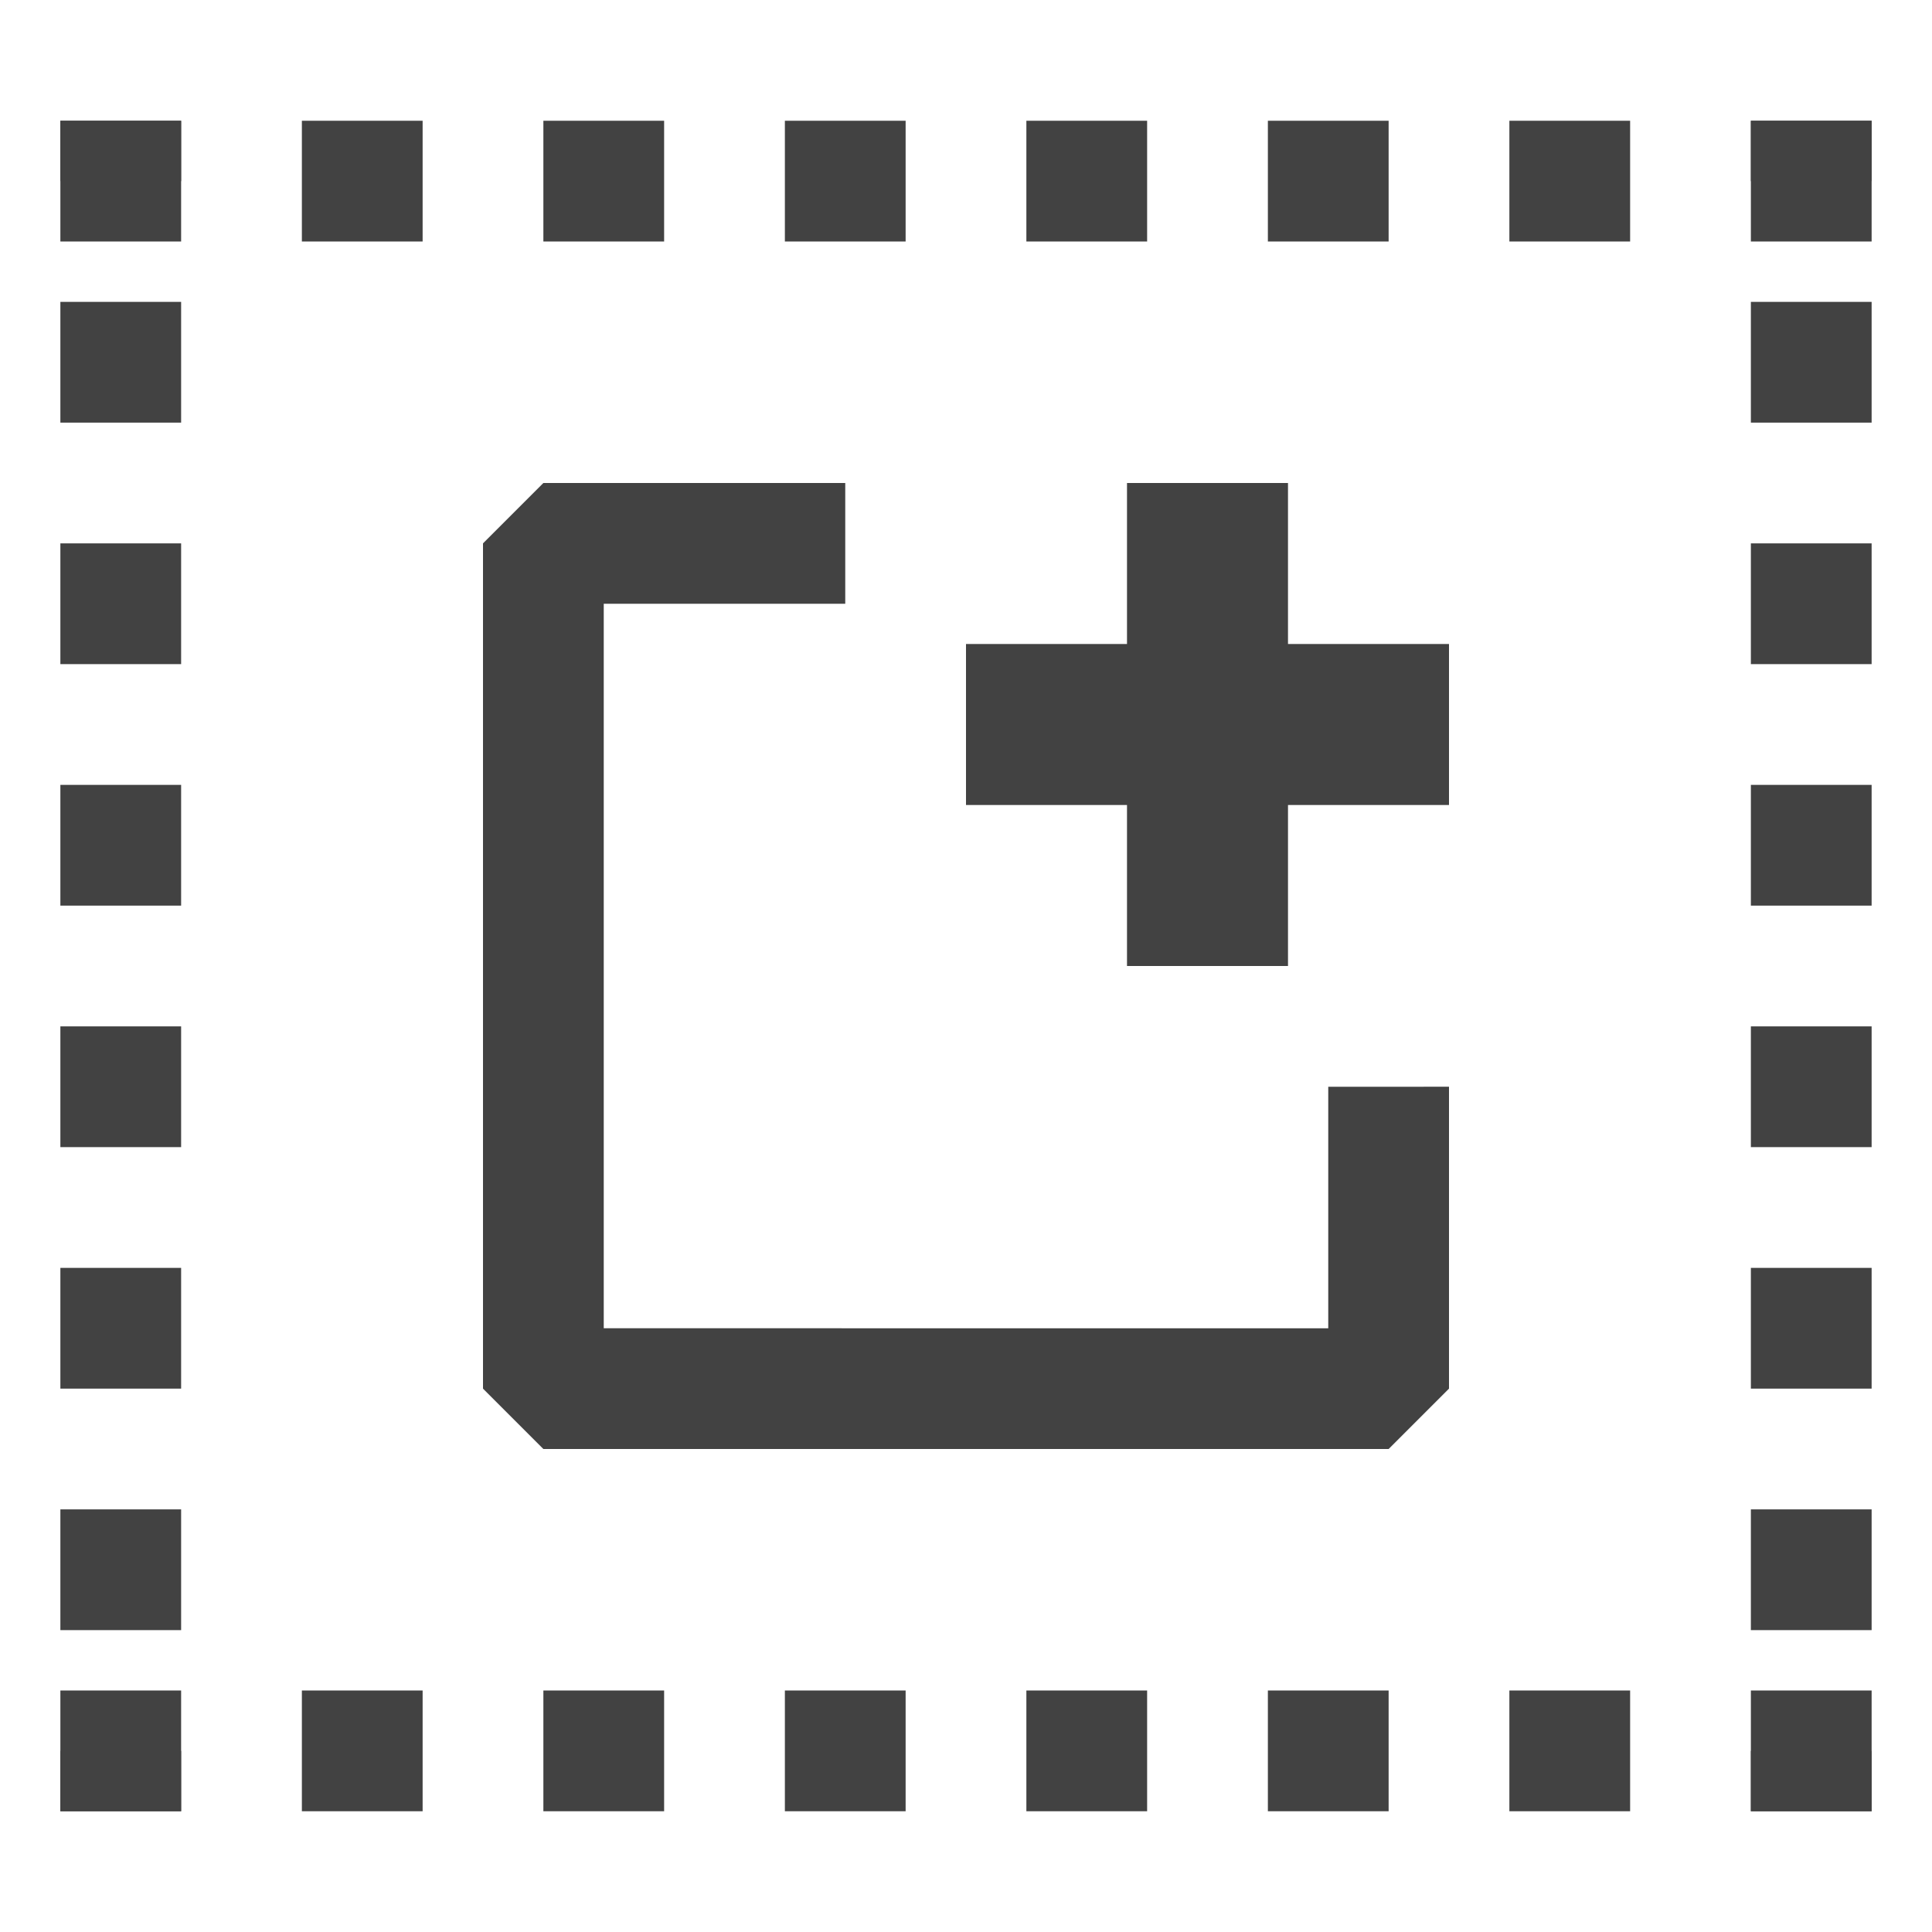 <?xml version="1.0" encoding="UTF-8" standalone="no"?>
<svg
   height="16"
   viewBox="0 -960 640 640"
   width="16"
   version="1.1"
   id="svg1"
   sodipodi:docname="newgrid.svg"
   inkscape:version="1.3.2 (091e20e, 2023-11-25, custom)"
   xmlns:inkscape="http://www.inkscape.org/namespaces/inkscape"
   xmlns:sodipodi="http://sodipodi.sourceforge.net/DTD/sodipodi-0.dtd"
   xmlns="http://www.w3.org/2000/svg"
   xmlns:svg="http://www.w3.org/2000/svg">
  <defs
     id="defs1" />
  <sodipodi:namedview
     id="namedview1"
     pagecolor="#ffffff"
     bordercolor="#000000"
     borderopacity="0.25"
     inkscape:showpageshadow="2"
     inkscape:pageopacity="0.0"
     inkscape:pagecheckerboard="0"
     inkscape:deskcolor="#d1d1d1"
     inkscape:zoom="49.9375"
     inkscape:cx="8"
     inkscape:cy="8"
     inkscape:window-width="1920"
     inkscape:window-height="1013"
     inkscape:window-x="-9"
     inkscape:window-y="-9"
     inkscape:window-maximized="1"
     inkscape:current-layer="svg1" />
  <path
     style="fill:none;fill-opacity:1;stroke:#424242;stroke-width:40;stroke-dasharray:40, 40;stroke-dashoffset:0;stroke-opacity:1"
     d="M 20,-900 H 620"
     id="path1-8" />
  <path
     style="fill:none;fill-opacity:1;stroke:#424242;stroke-width:40;stroke-dasharray:40, 40;stroke-dashoffset:20;stroke-opacity:1"
     d="M 40,-360 V -920"
     id="path3" />
  <path
     style="fill:none;fill-opacity:1;stroke:#424242;stroke-width:40;stroke-dasharray:40, 40;stroke-dashoffset:0;stroke-opacity:1"
     d="M 20,-380 H 620"
     id="path2" />
  <path
     style="fill:none;fill-opacity:1;stroke:#424242;stroke-width:40;stroke-dasharray:40,40;stroke-dashoffset:20;stroke-opacity:1"
     d="M 600,-360 V -920"
     id="path7" />
  <path
     d="m 180,-480 -20,-20 v -280 l 20,-20 h 100 v 40 h -80 v 240 l 240,0.013 v -80.007 l 40,-0.013 V -500 l -20,20 z m 193.333,-160 v -53.333 H 320 v -53.333 h 53.333 V -800 h 53.333 v 53.333 H 480 v 53.333 H 426.667 V -640 Z M 200,-760 v 240 z"
     id="path1"
     style="fill:#424242;fill-opacity:1;stroke-width:1"
     sodipodi:nodetypes="cccccccccccccccccccccccccccccc" />
</svg>
